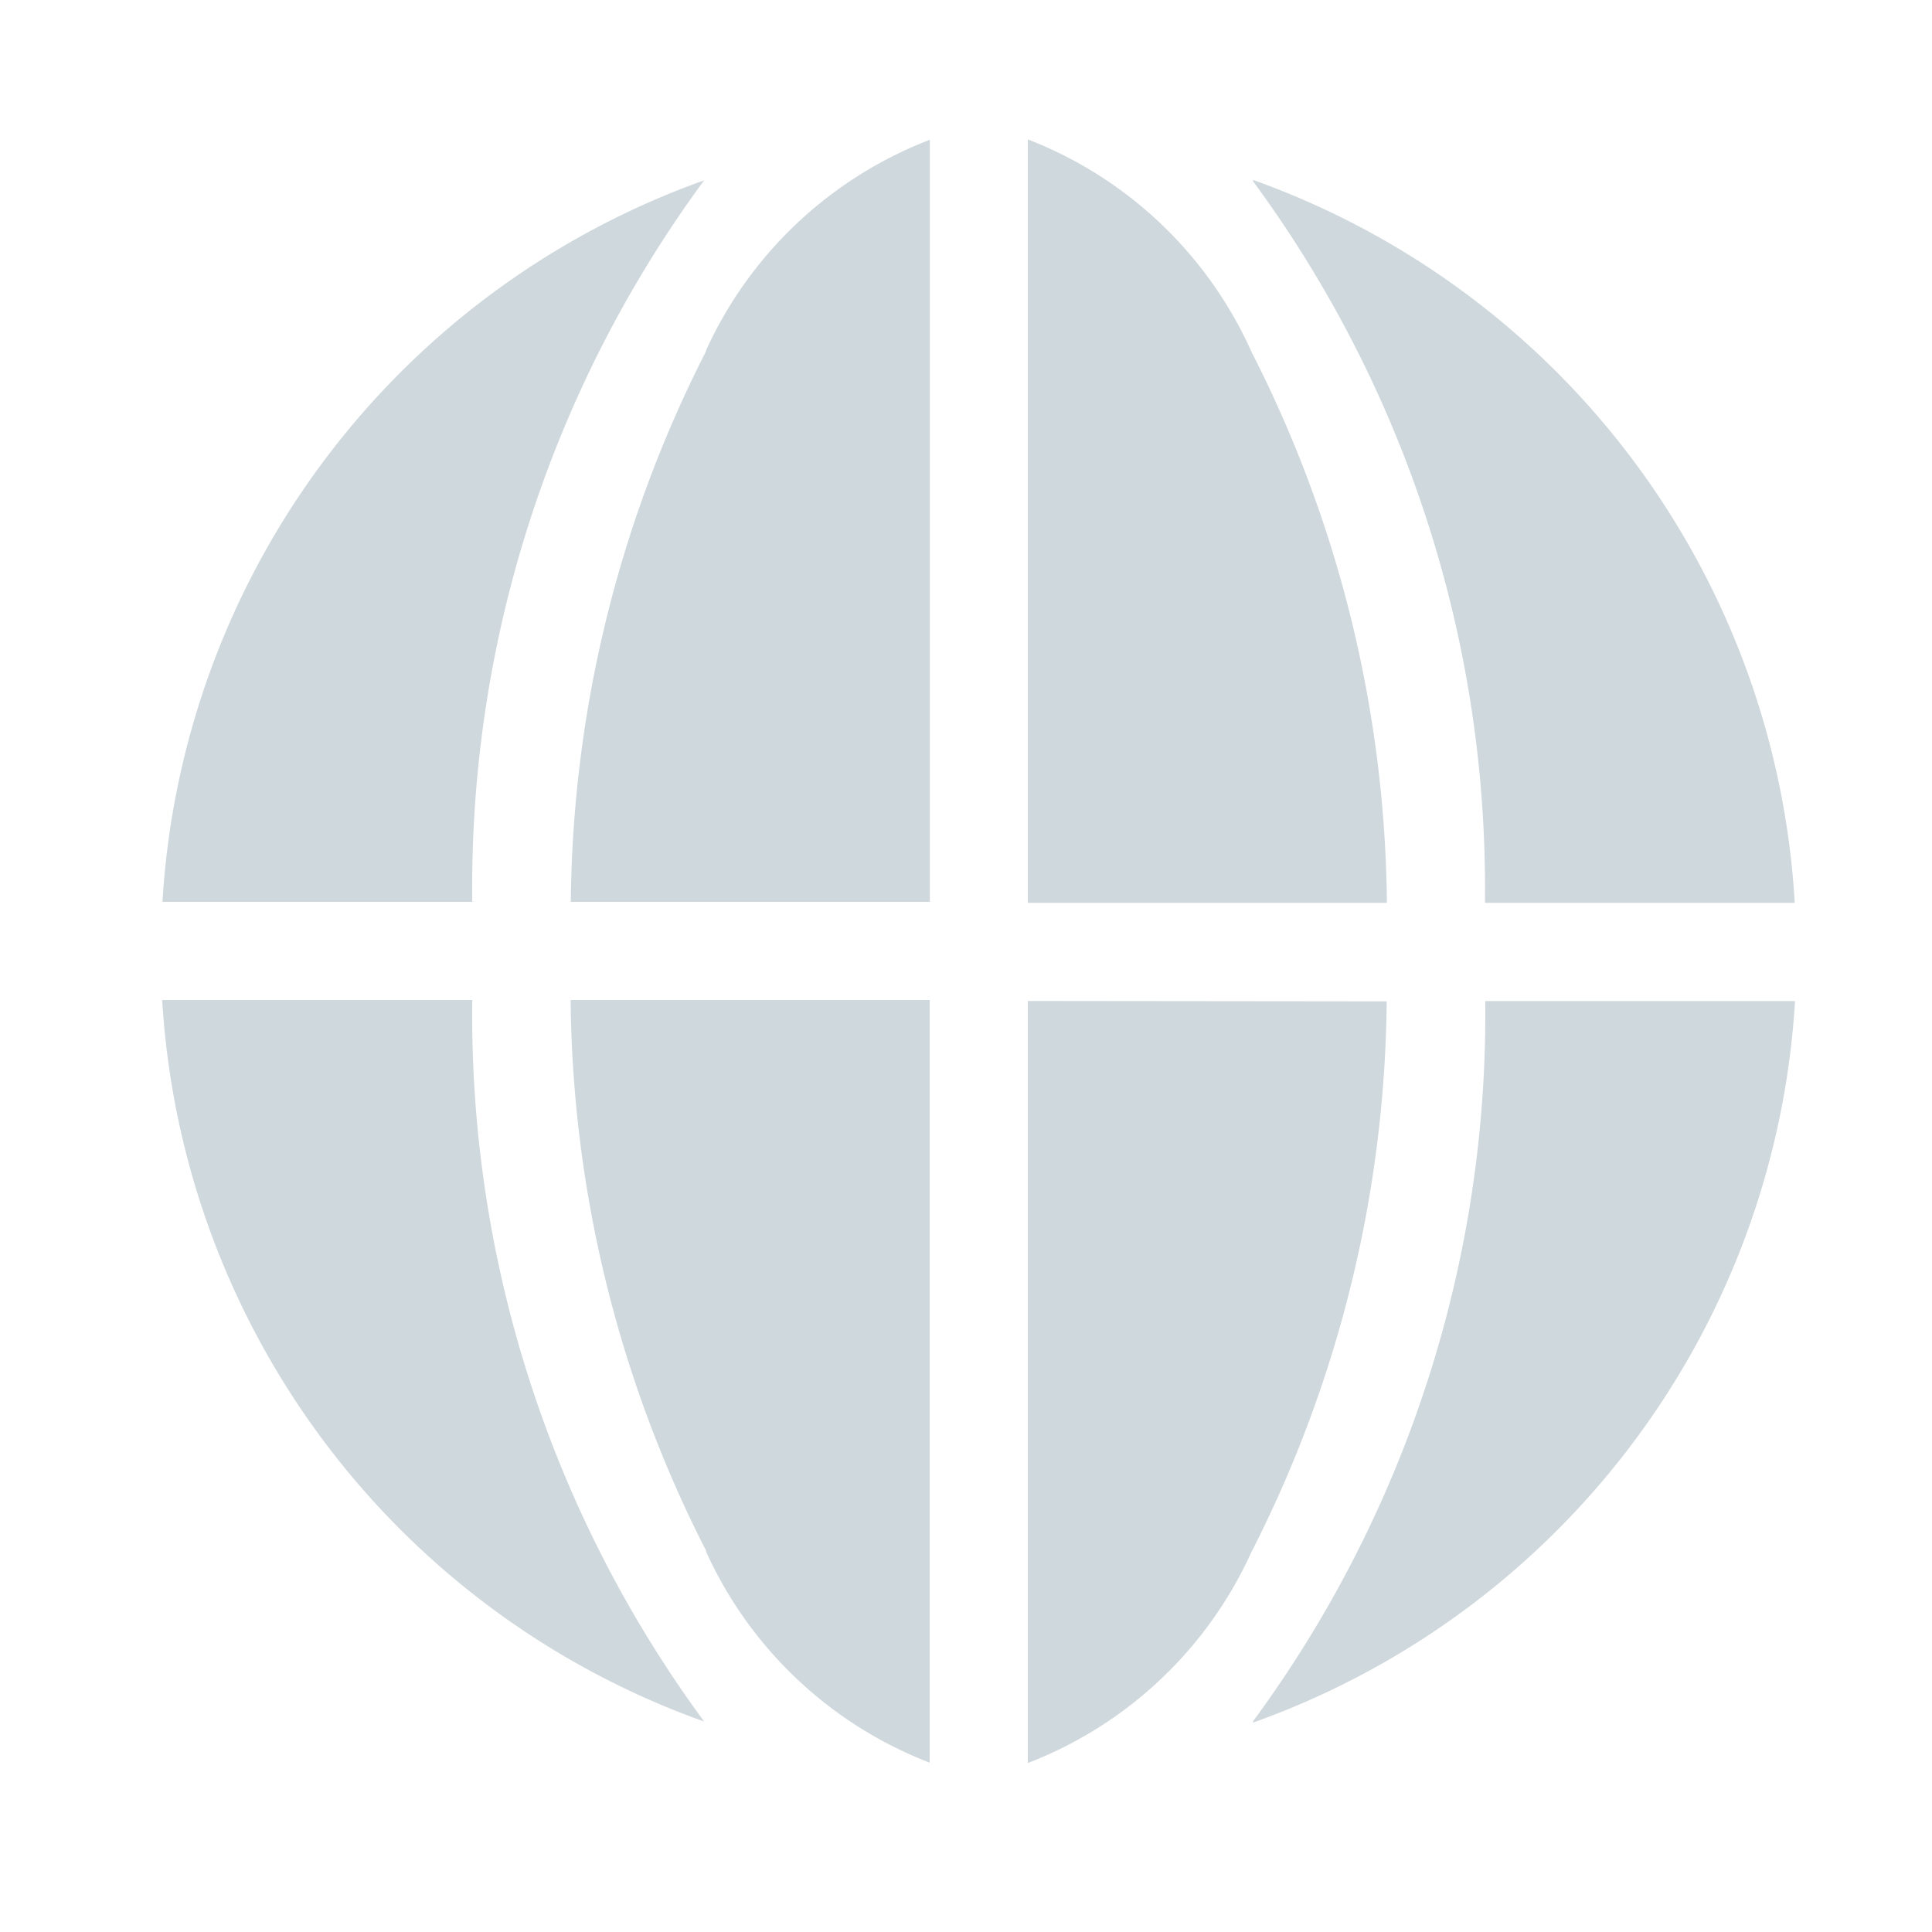 <svg xmlns="http://www.w3.org/2000/svg" width="20" height="20" viewBox="0 0 20 20">
  <g id="그룹_1645" data-name="그룹 1645" transform="translate(-884 -522.32)">
    <rect id="사각형_1132" data-name="사각형 1132" width="20" height="20" transform="translate(884 522.32)" fill="#fff"/>
    <path id="패스_862" data-name="패스 862" d="M982.792,2183a12.339,12.339,0,0,0,2.4,7.469,8.466,8.466,0,0,1-5.61-7.469Zm-3.207-1.016h3.207a12.339,12.339,0,0,1,2.4-7.469A8.465,8.465,0,0,0,979.585,2181.98Zm5.627-5.7a12.785,12.785,0,0,0-1.4,5.7h3.717v-7.889A4.2,4.2,0,0,0,985.212,2176.275Zm0,12.426a4.2,4.2,0,0,0,2.315,2.185V2183H983.81A12.782,12.782,0,0,0,985.212,2188.7Zm3.331-5.7v7.889a4.2,4.2,0,0,0,2.315-2.185,12.781,12.781,0,0,0,1.4-5.7Zm0-8.905v7.889h3.717a12.783,12.783,0,0,0-1.4-5.7A4.2,4.2,0,0,0,988.543,2174.091Zm2.332.42a12.339,12.339,0,0,1,2.4,7.469h3.207A8.465,8.465,0,0,0,990.875,2174.511Zm0,15.955a8.466,8.466,0,0,0,5.61-7.469h-3.207A12.339,12.339,0,0,1,990.875,2190.466Z" transform="translate(-93.903 -1650.328)" fill="#cfd8dc"/>
  </g>
</svg>
